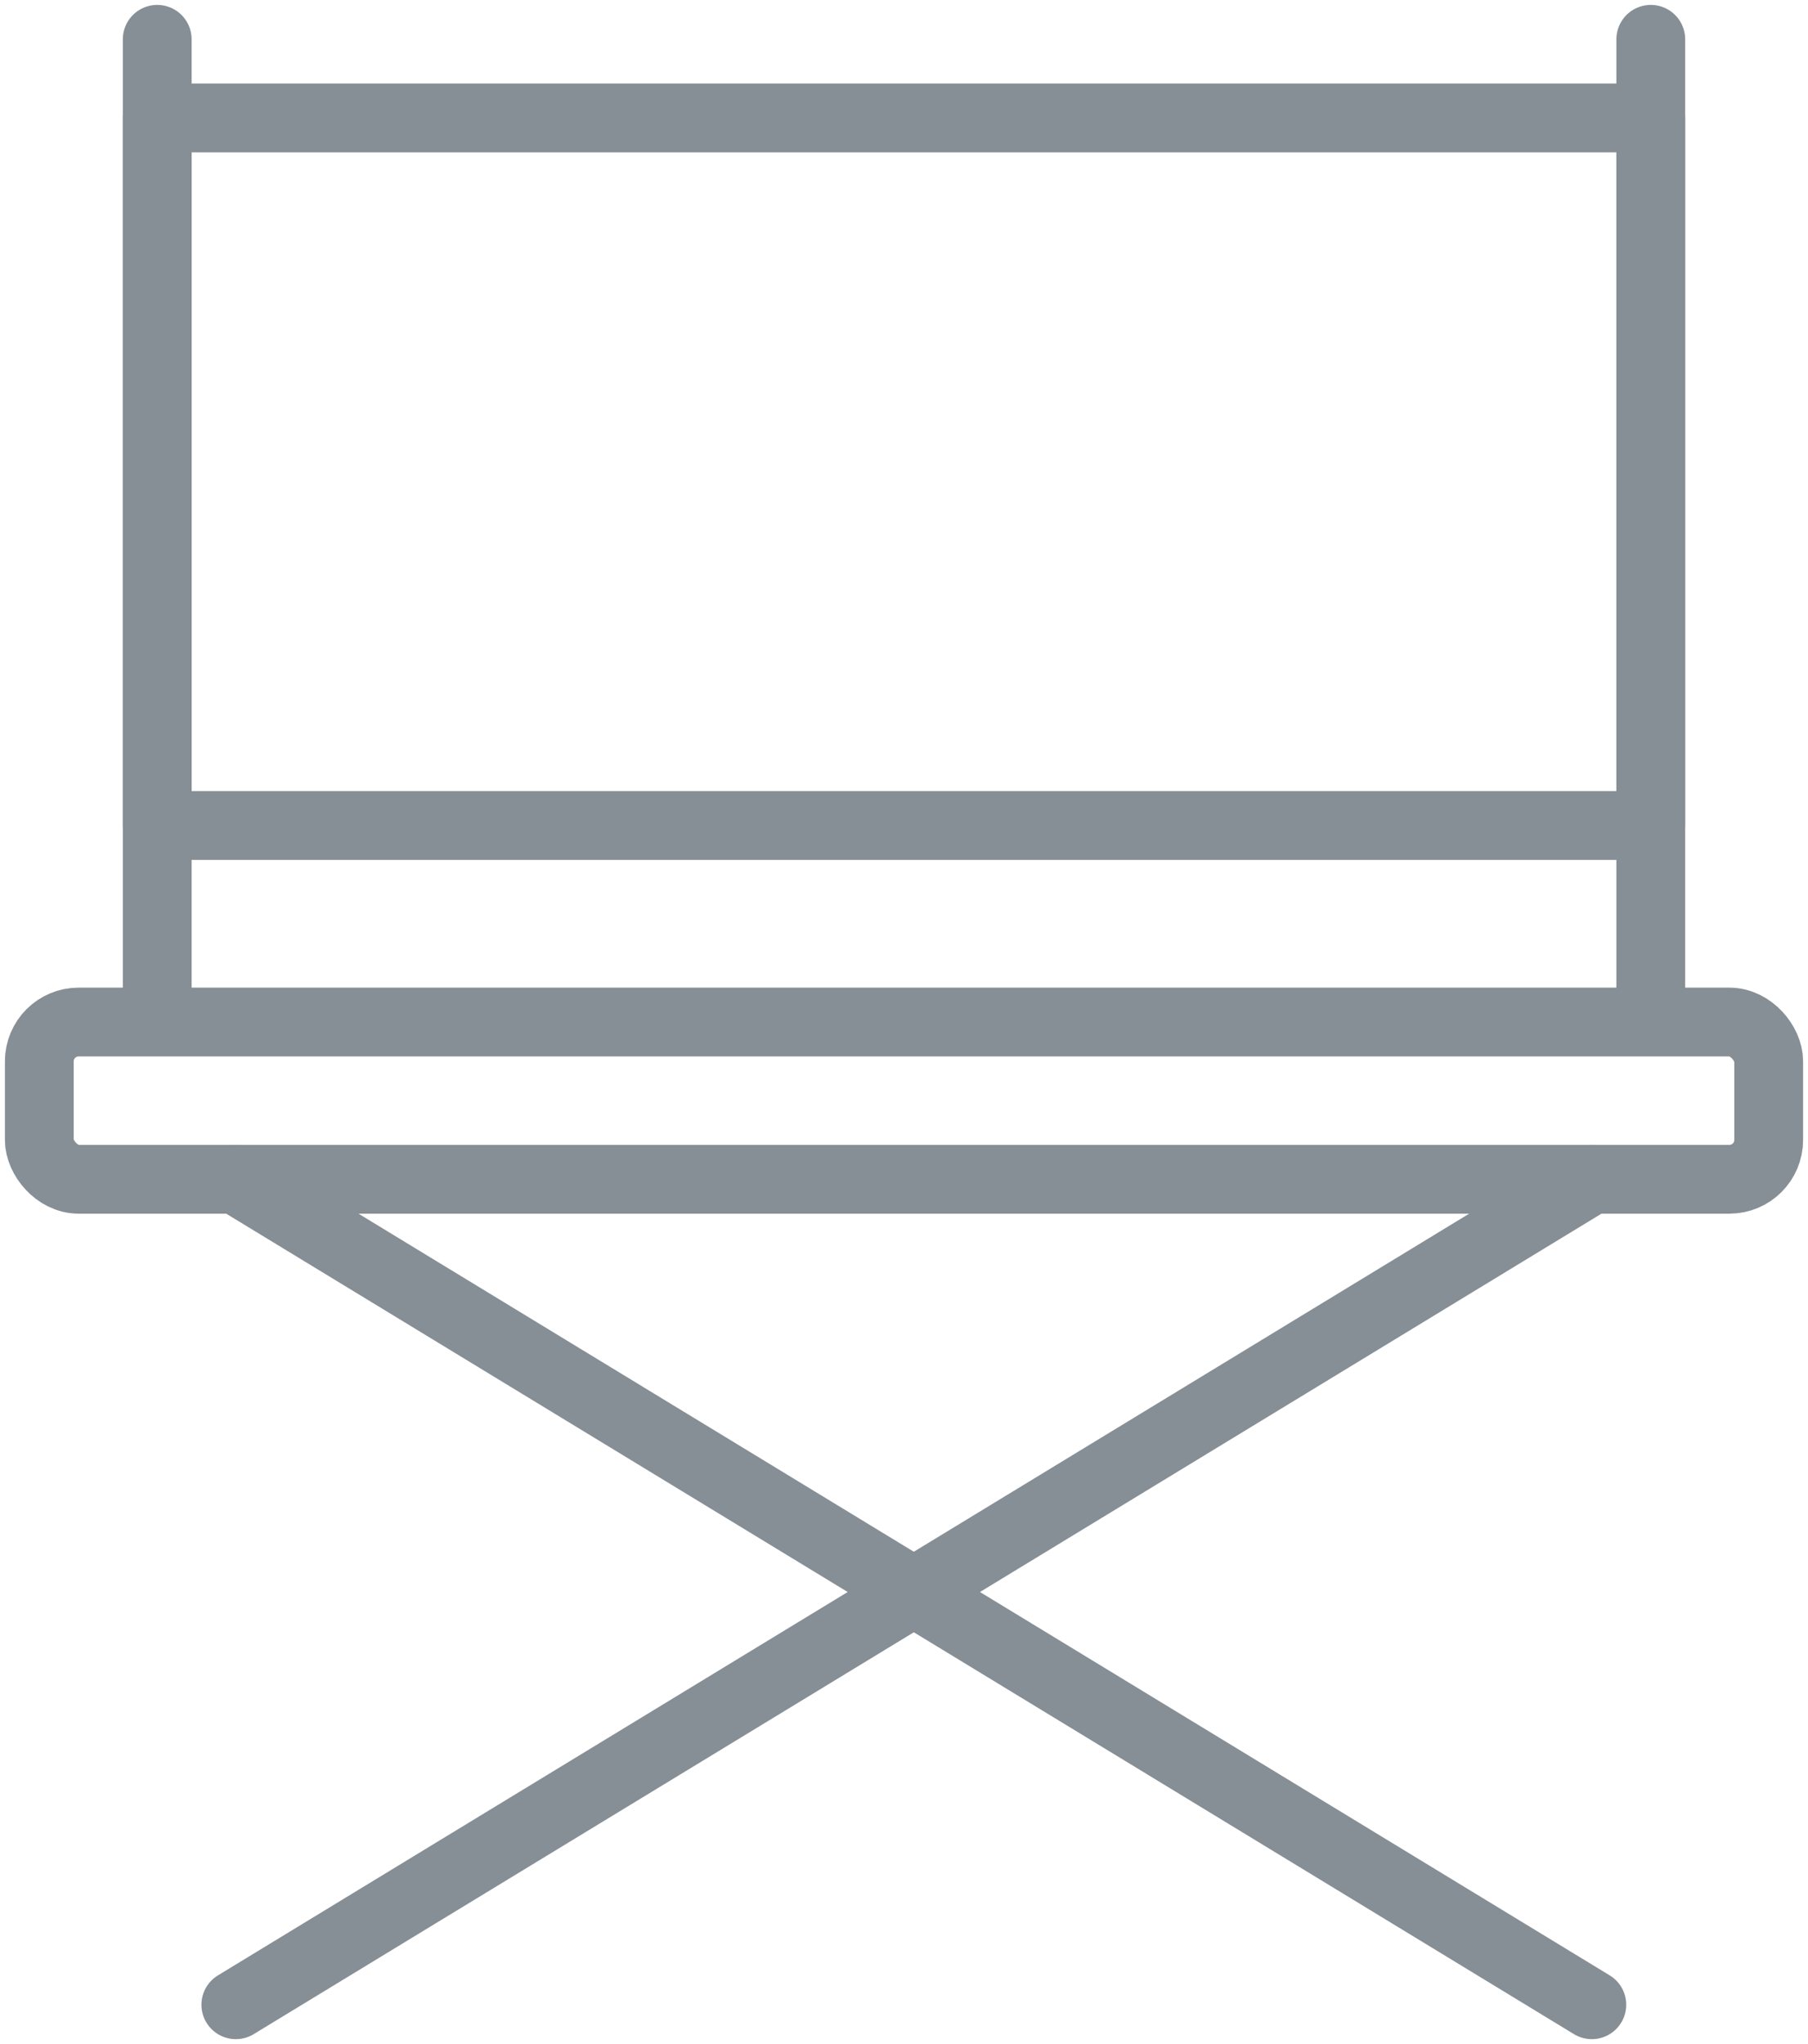 <?xml version="1.0" encoding="UTF-8"?>
<svg width="92px" height="104px" viewBox="0 0 92 104" version="1.1" xmlns="http://www.w3.org/2000/svg" xmlns:xlink="http://www.w3.org/1999/xlink">
    <!-- Generator: Sketch 46 (44423) - http://www.bohemiancoding.com/sketch -->
    <title>multimedia-24</title>
    <desc>Created with Sketch.</desc>
    <defs></defs>
    <g id="ALL" stroke="none" stroke-width="1" fill="none" fill-rule="evenodd" stroke-linecap="round" stroke-linejoin="round">
        <g id="Secondary" transform="translate(-6098, -3214)" stroke="#868E96" stroke-width="3.5">
            <g id="multimedia-24" transform="translate(6100, 3216)">
                <rect id="Layer-1" x="0" y="50" width="88" height="8" rx="2"></rect>
                <path d="M6,0 L6,49.195" id="Layer-2"></path>
                <path d="M82,0 L82,49.195" id="Layer-3"></path>
                <path d="M10,100 L79,58" id="Layer-4"></path>
                <path d="M79,100 L10,58" id="Layer-5"></path>
                <rect id="Layer-6" x="6" y="4" width="76" height="36"></rect>
            </g>
        </g>
    </g>
</svg>